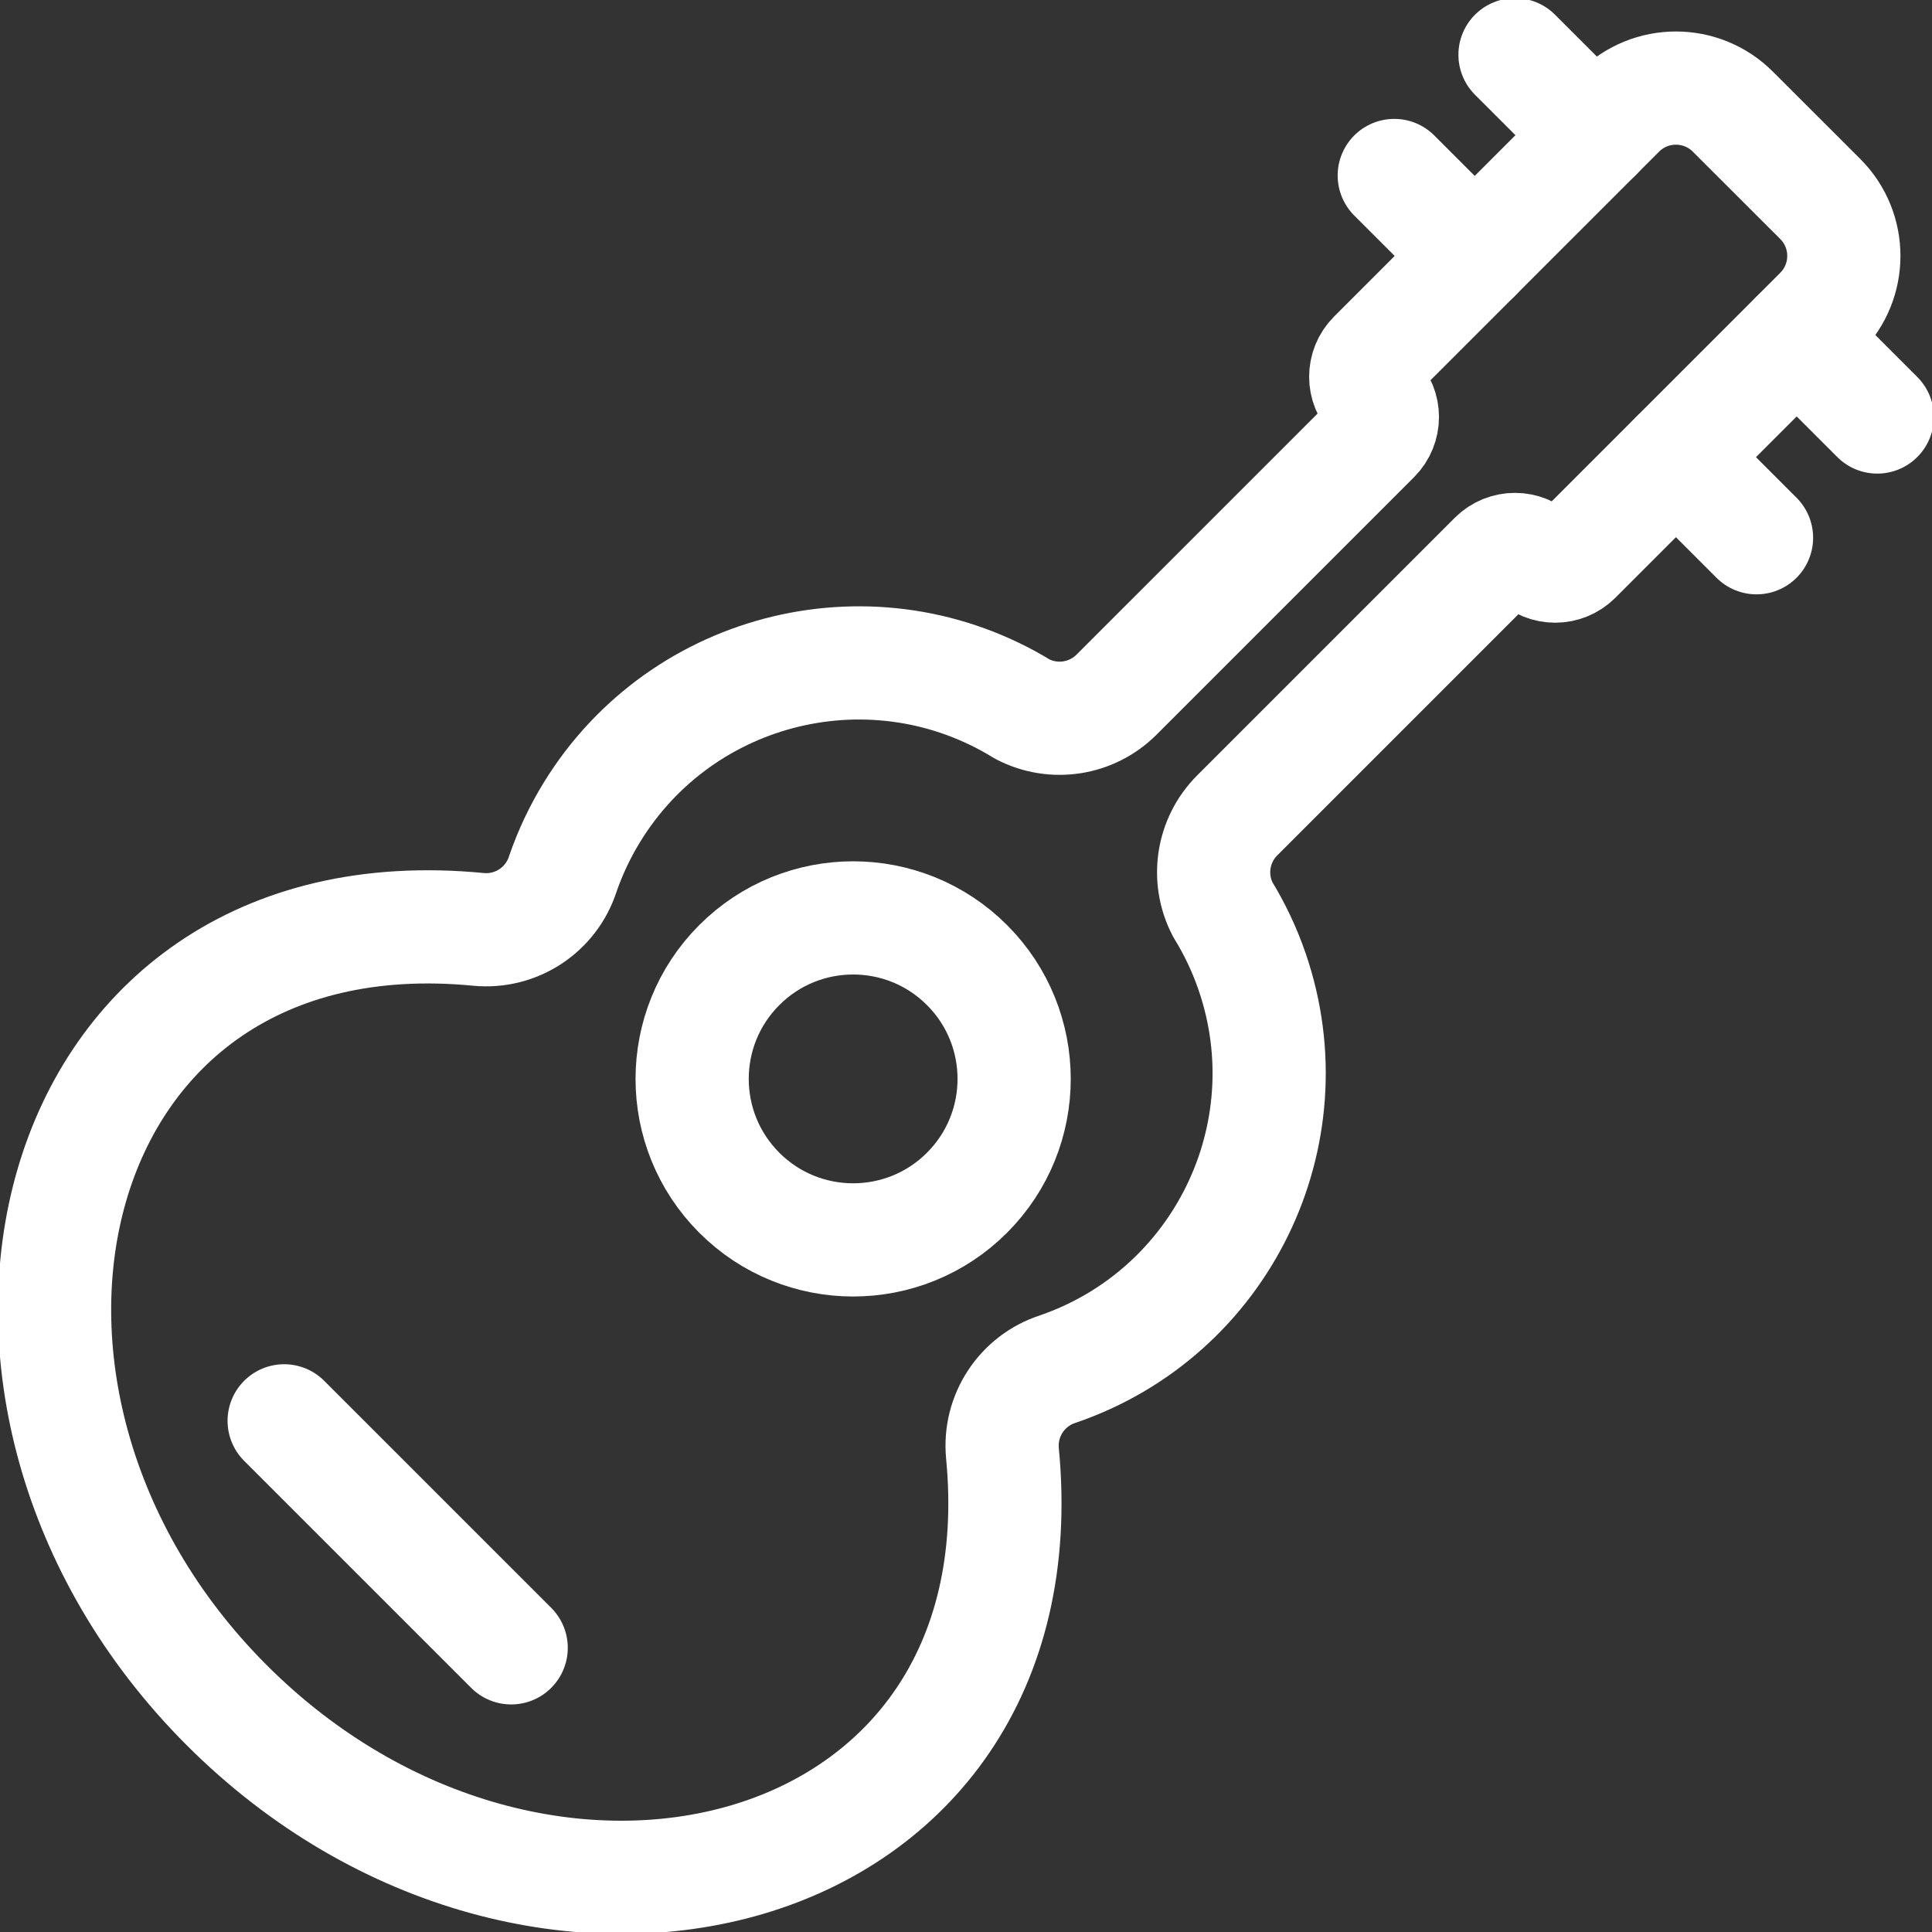<svg width="256" height="256" viewBox="0 0 256 256" fill="none" xmlns="http://www.w3.org/2000/svg">
  <rect x="0" y="0" width="256" height="256" fill="#333333" stroke="none"/>
  <path
    d="M128.128 158.048V158.048C119.795 166.378 106.288 166.375 97.958 158.042C89.629 149.709 89.632 136.202 97.965 127.872C106.295 119.545 119.798 119.545 128.128 127.872H128.128C136.461 136.202 136.464 149.709 128.134 158.042C128.132 158.044 128.13 158.046 128.128 158.048H128.128Z"
    stroke="white" stroke-width="15" stroke-linecap="round" stroke-linejoin="round" />
  <path d="M37.653 188.267L67.734 218.347" stroke="white" stroke-width="15" stroke-linecap="round"
    stroke-linejoin="round" />
  <path
    d="M229.611 14.795L229.611 14.795C225.446 10.631 218.694 10.631 214.529 14.795L182.07 47.254V47.254C180.6 48.728 180.6 51.113 182.07 52.587V52.587C183.54 54.061 183.54 56.447 182.07 57.92L147.936 92.054V92.054C144.648 95.337 139.613 96.113 135.488 93.974H135.488C115.963 81.989 90.419 88.103 78.434 107.629C76.852 110.206 75.557 112.949 74.571 115.809V115.809C73.031 120.577 68.38 123.63 63.392 123.147C5.173 117.505 -10.944 184.95 30.038 225.942C71.222 267.137 138.4 250.476 132.832 192.577V192.577C132.355 187.593 135.407 182.948 140.171 181.409V181.409C161.818 173.979 173.344 150.408 165.915 128.761C164.924 125.873 163.616 123.103 162.017 120.502V120.502C159.872 116.375 160.649 111.333 163.937 108.043L198.07 73.91V73.91C199.544 72.44 201.93 72.44 203.403 73.91V73.91C204.877 75.38 207.263 75.38 208.737 73.91L241.195 41.451V41.451C245.36 37.286 245.36 30.534 241.195 26.368L229.611 14.795Z"
    stroke="white" stroke-width="15" stroke-linecap="round" stroke-linejoin="round" />
  <path d="M200.747 7.253L211.414 17.92" stroke="white" stroke-width="15" stroke-linecap="round"
    stroke-linejoin="round" />
  <path d="M184.747 23.253L195.414 33.92" stroke="white" stroke-width="15" stroke-linecap="round"
    stroke-linejoin="round" />
  <path d="M248.748 55.254L238.081 44.587" stroke="white" stroke-width="15" stroke-linecap="round"
    stroke-linejoin="round" />
  <path d="M232.747 71.254L222.081 60.587" stroke="white" stroke-width="15" stroke-linecap="round"
    stroke-linejoin="round" />
</svg>